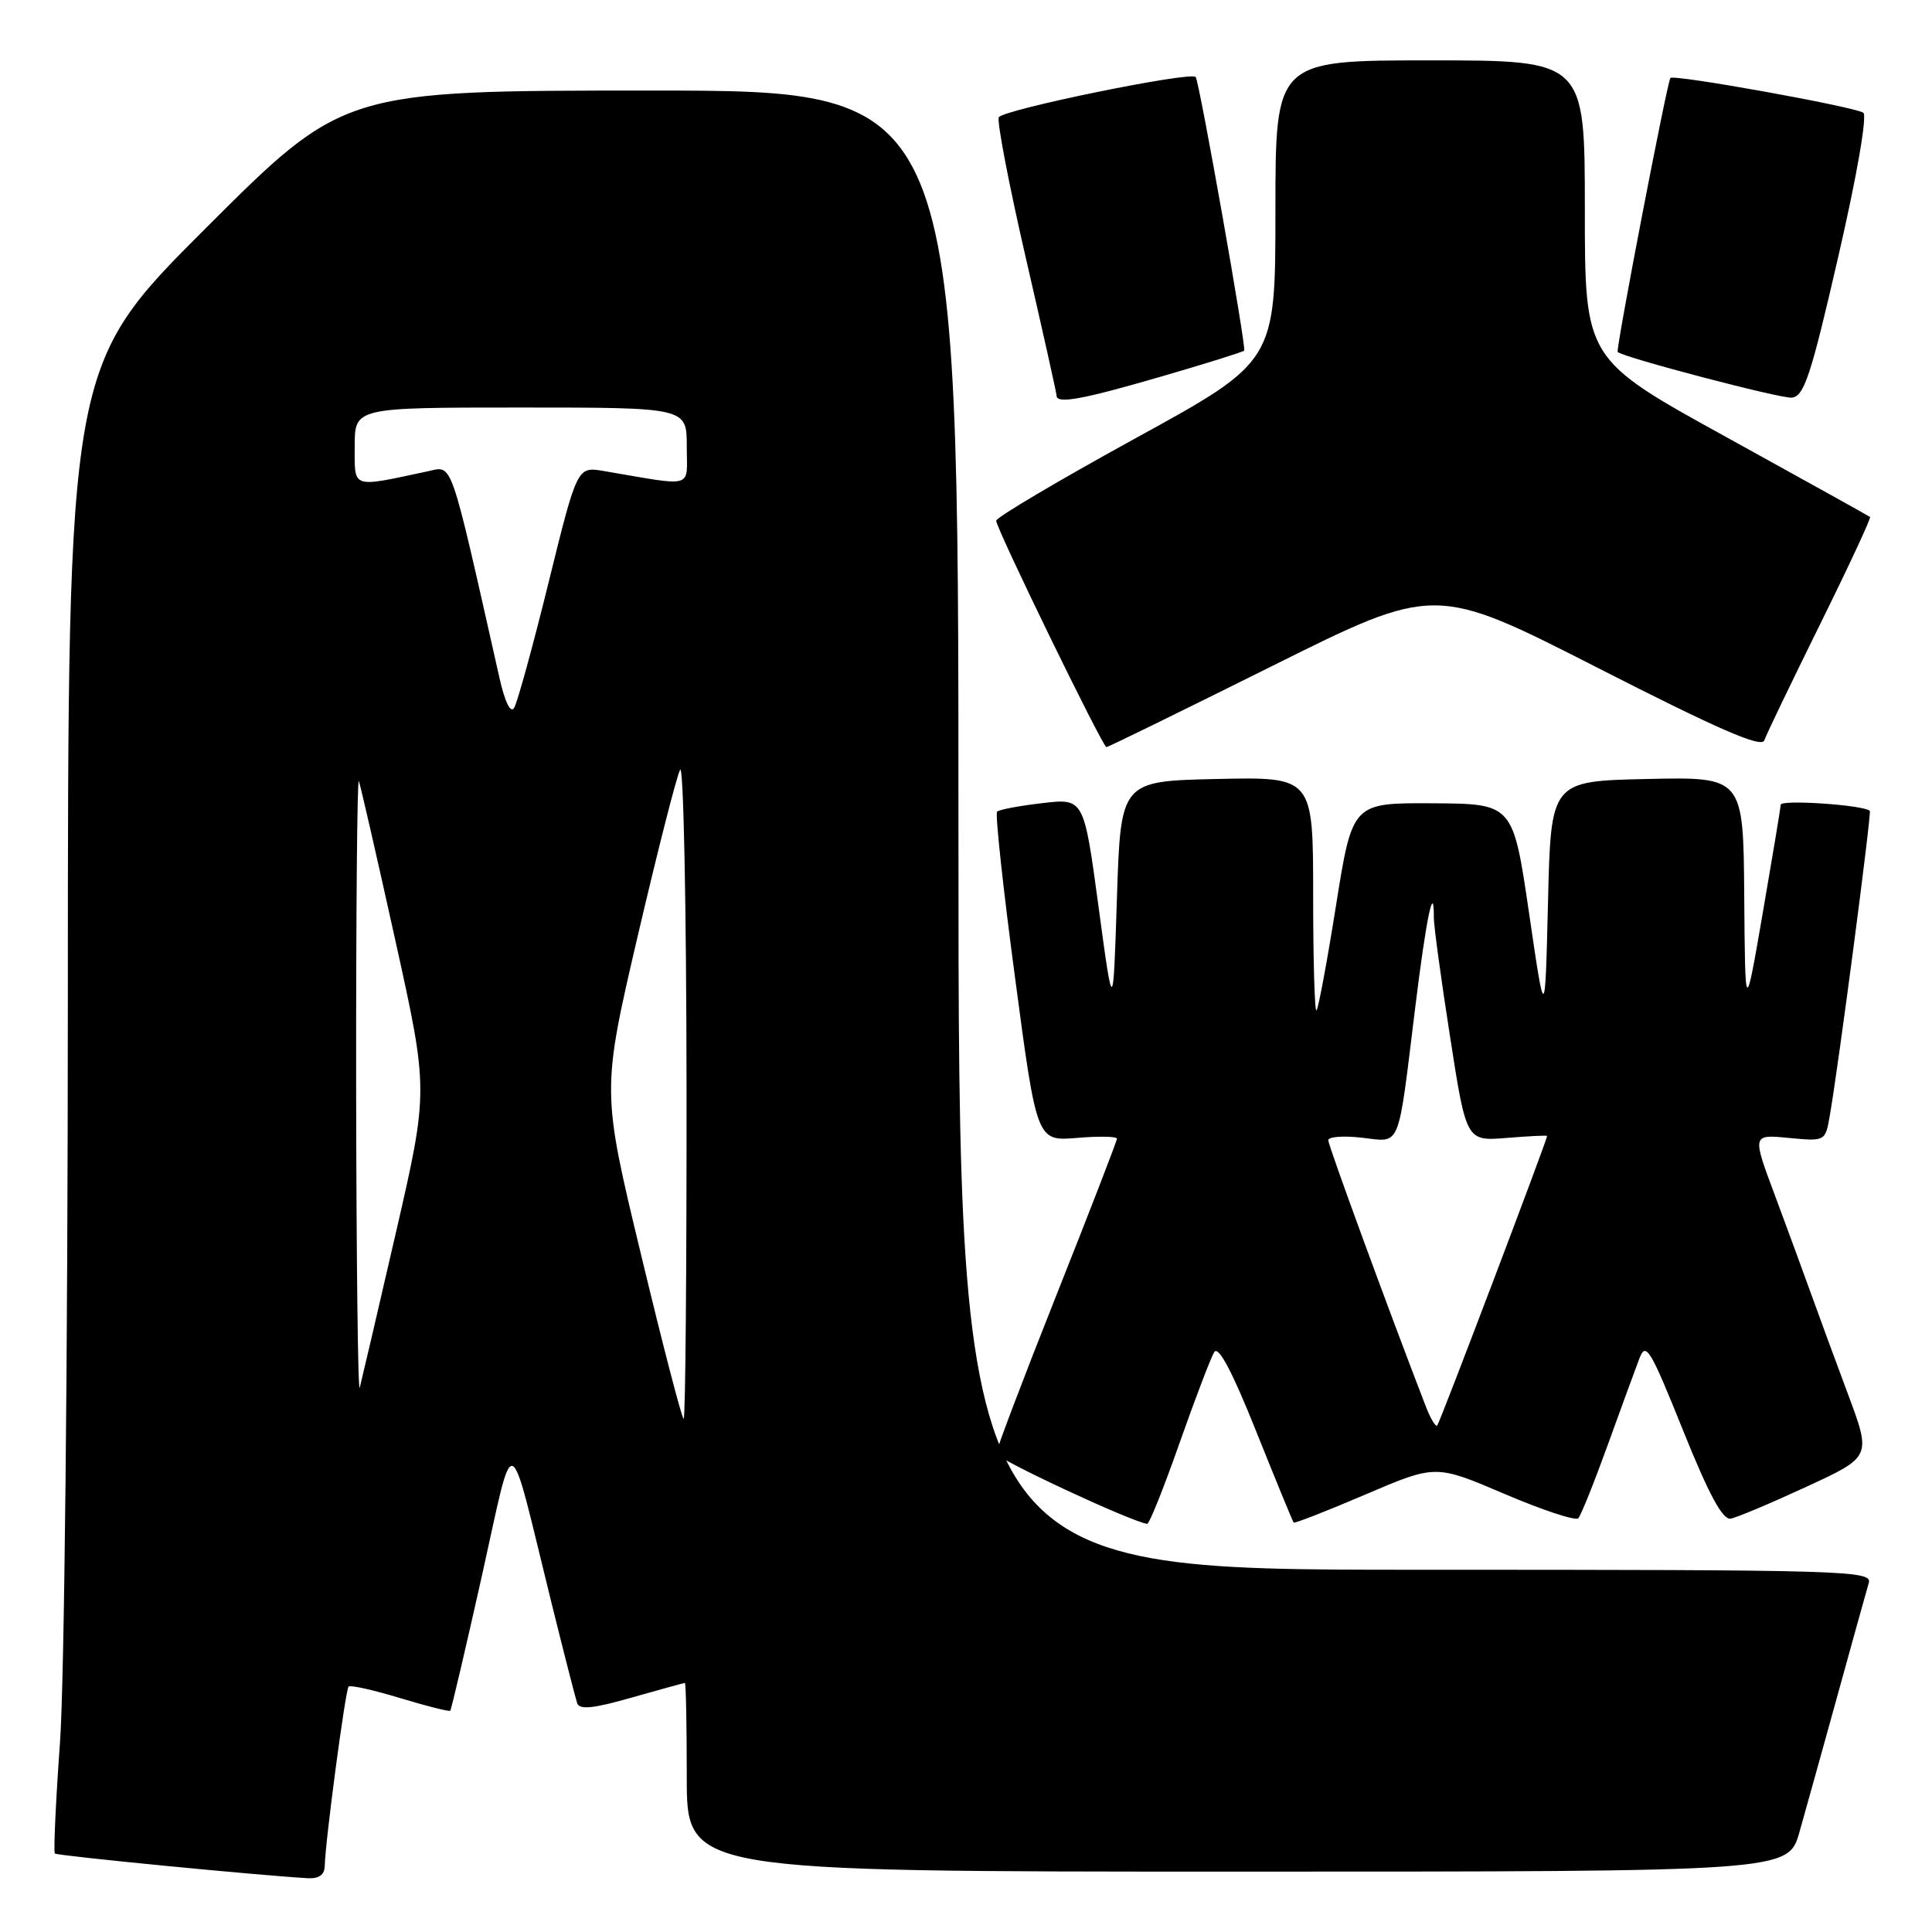 <?xml version="1.0" encoding="UTF-8" standalone="no"?>
<!DOCTYPE svg PUBLIC "-//W3C//DTD SVG 1.1//EN" "http://www.w3.org/Graphics/SVG/1.1/DTD/svg11.dtd" >
<svg xmlns="http://www.w3.org/2000/svg" xmlns:xlink="http://www.w3.org/1999/xlink" version="1.1" viewBox="0 0 256 256">
 <g >
 <path fill="currentColor"
d=" M 43.03 247.25 C 43.09 244.06 45.77 223.90 46.19 223.48 C 46.42 223.25 49.48 223.93 53.00 225.00 C 56.52 226.07 59.51 226.82 59.66 226.68 C 59.80 226.54 61.67 218.56 63.82 208.96 C 68.27 189.02 67.22 188.67 72.98 212.00 C 74.68 218.88 76.26 225.04 76.48 225.69 C 76.79 226.58 78.67 226.38 83.69 224.94 C 87.43 223.88 90.61 223.00 90.75 223.00 C 90.89 223.00 91.00 228.62 91.00 235.50 C 91.00 248.00 91.00 248.00 163.97 248.00 C 236.94 248.00 236.94 248.00 238.44 242.75 C 239.26 239.86 241.54 231.65 243.52 224.50 C 245.49 217.35 247.34 210.71 247.62 209.75 C 248.11 208.10 244.78 208.00 187.57 208.00 C 127.00 208.00 127.00 208.00 127.00 110.00 C 127.00 12.00 127.00 12.00 86.26 12.00 C 45.52 12.00 45.52 12.00 27.26 30.24 C 9.00 48.48 9.00 48.48 8.99 132.49 C 8.98 180.08 8.53 222.73 7.95 230.88 C 7.38 238.78 7.08 245.41 7.27 245.60 C 7.57 245.90 34.13 248.49 40.75 248.87 C 42.26 248.96 43.01 248.43 43.03 247.25 Z  M 156.28 191.25 C 158.36 185.34 160.44 179.90 160.89 179.16 C 161.45 178.27 163.28 181.73 166.45 189.66 C 169.06 196.17 171.29 201.61 171.42 201.75 C 171.55 201.88 175.84 200.21 180.95 198.02 C 190.23 194.05 190.23 194.05 199.37 197.96 C 204.39 200.10 208.78 201.55 209.13 201.18 C 209.48 200.81 211.23 196.45 213.02 191.50 C 214.81 186.55 216.70 181.38 217.23 180.00 C 218.08 177.75 218.66 178.71 223.00 189.50 C 226.43 198.03 228.26 201.42 229.32 201.23 C 230.15 201.08 234.68 199.17 239.39 196.99 C 247.96 193.03 247.96 193.03 244.88 184.77 C 243.18 180.22 240.99 174.25 240.00 171.50 C 239.01 168.75 236.85 162.86 235.19 158.40 C 232.16 150.31 232.16 150.31 237.01 150.78 C 241.86 151.24 241.86 151.24 242.45 147.87 C 243.61 141.26 248.01 107.68 247.76 107.44 C 246.94 106.66 235.99 105.92 235.95 106.63 C 235.93 107.11 234.85 113.58 233.57 121.00 C 231.24 134.50 231.24 134.50 231.12 118.72 C 231.00 102.94 231.00 102.94 218.25 103.22 C 205.50 103.50 205.50 103.50 205.12 119.50 C 204.73 135.50 204.73 135.50 202.61 121.00 C 200.48 106.50 200.48 106.50 189.84 106.44 C 179.20 106.38 179.20 106.38 177.04 119.91 C 175.86 127.36 174.69 133.65 174.44 133.89 C 174.20 134.13 174.00 127.27 174.00 118.64 C 174.00 102.94 174.00 102.94 161.25 103.22 C 148.50 103.50 148.50 103.50 148.00 119.00 C 147.50 134.50 147.50 134.50 145.56 120.13 C 143.62 105.77 143.62 105.77 138.11 106.42 C 135.08 106.77 132.38 107.28 132.12 107.55 C 131.85 107.82 132.92 117.75 134.51 129.63 C 137.38 151.22 137.38 151.22 142.69 150.78 C 145.61 150.53 148.00 150.58 148.00 150.88 C 148.00 151.18 144.40 160.49 140.00 171.56 C 135.60 182.63 132.01 192.10 132.01 192.60 C 132.02 193.30 149.78 201.59 152.00 201.92 C 152.28 201.97 154.20 197.16 156.28 191.25 Z  M 168.57 88.25 C 190.15 77.50 190.15 77.50 211.72 88.50 C 227.73 96.67 233.41 99.14 233.78 98.10 C 234.05 97.32 237.38 90.40 241.17 82.72 C 244.97 75.03 247.95 68.63 247.79 68.50 C 247.63 68.37 239.06 63.61 228.75 57.92 C 210.00 47.59 210.00 47.59 210.00 27.79 C 210.00 8.00 210.00 8.00 189.50 8.00 C 169.00 8.00 169.00 8.00 169.00 27.95 C 169.00 47.90 169.00 47.90 150.50 58.05 C 140.32 63.64 132.00 68.56 132.00 69.00 C 132.00 70.02 146.11 99.00 146.61 99.00 C 146.82 99.00 156.70 94.16 168.57 88.25 Z  M 153.85 49.90 C 159.71 48.20 164.66 46.65 164.86 46.46 C 165.18 46.15 158.95 10.97 158.44 10.21 C 157.90 9.40 132.72 14.56 132.34 15.55 C 132.10 16.19 133.72 24.62 135.95 34.28 C 138.18 43.94 140.00 52.10 140.00 52.42 C 140.00 53.56 143.37 52.95 153.85 49.90 Z  M 243.58 34.01 C 246.08 23.17 247.44 15.27 246.89 14.93 C 245.56 14.11 221.83 9.83 221.34 10.33 C 220.93 10.73 214.07 46.38 214.35 46.64 C 215.16 47.38 235.97 52.84 237.42 52.69 C 239.05 52.53 239.95 49.81 243.58 34.01 Z  M 84.95 166.28 C 79.72 144.56 79.72 144.56 84.50 124.03 C 87.14 112.74 89.66 102.83 90.12 102.00 C 90.57 101.17 90.95 120.19 90.97 144.25 C 90.99 168.31 90.82 188.00 90.59 188.00 C 90.36 188.00 87.82 178.23 84.95 166.28 Z  M 47.19 144.00 C 47.17 121.17 47.33 102.95 47.55 103.50 C 47.76 104.05 49.93 113.50 52.36 124.50 C 56.79 144.50 56.79 144.50 52.45 163.37 C 50.06 173.75 47.90 182.98 47.67 183.87 C 47.43 184.77 47.22 166.82 47.19 144.00 Z  M 66.17 89.77 C 59.49 60.15 60.05 61.74 56.63 62.46 C 46.45 64.63 47.00 64.82 47.00 59.13 C 47.00 54.00 47.00 54.00 69.00 54.00 C 91.00 54.00 91.00 54.00 91.00 59.13 C 91.00 64.85 92.22 64.48 79.99 62.41 C 76.48 61.82 76.48 61.82 72.69 77.18 C 70.61 85.63 68.55 93.10 68.13 93.79 C 67.65 94.57 66.90 93.03 66.17 89.77 Z  M 188.94 186.39 C 184.10 173.88 176.00 151.77 176.00 151.09 C 176.00 150.62 178.00 150.47 180.45 150.75 C 185.70 151.34 185.17 152.62 187.52 133.53 C 188.97 121.72 190.02 116.66 189.99 121.58 C 189.98 122.64 190.95 129.74 192.14 137.36 C 194.29 151.22 194.29 151.22 199.65 150.78 C 202.59 150.54 205.00 150.42 205.00 150.52 C 205.00 151.05 190.77 188.56 190.44 188.89 C 190.23 189.10 189.55 187.98 188.94 186.39 Z "/>
</g>
</svg>